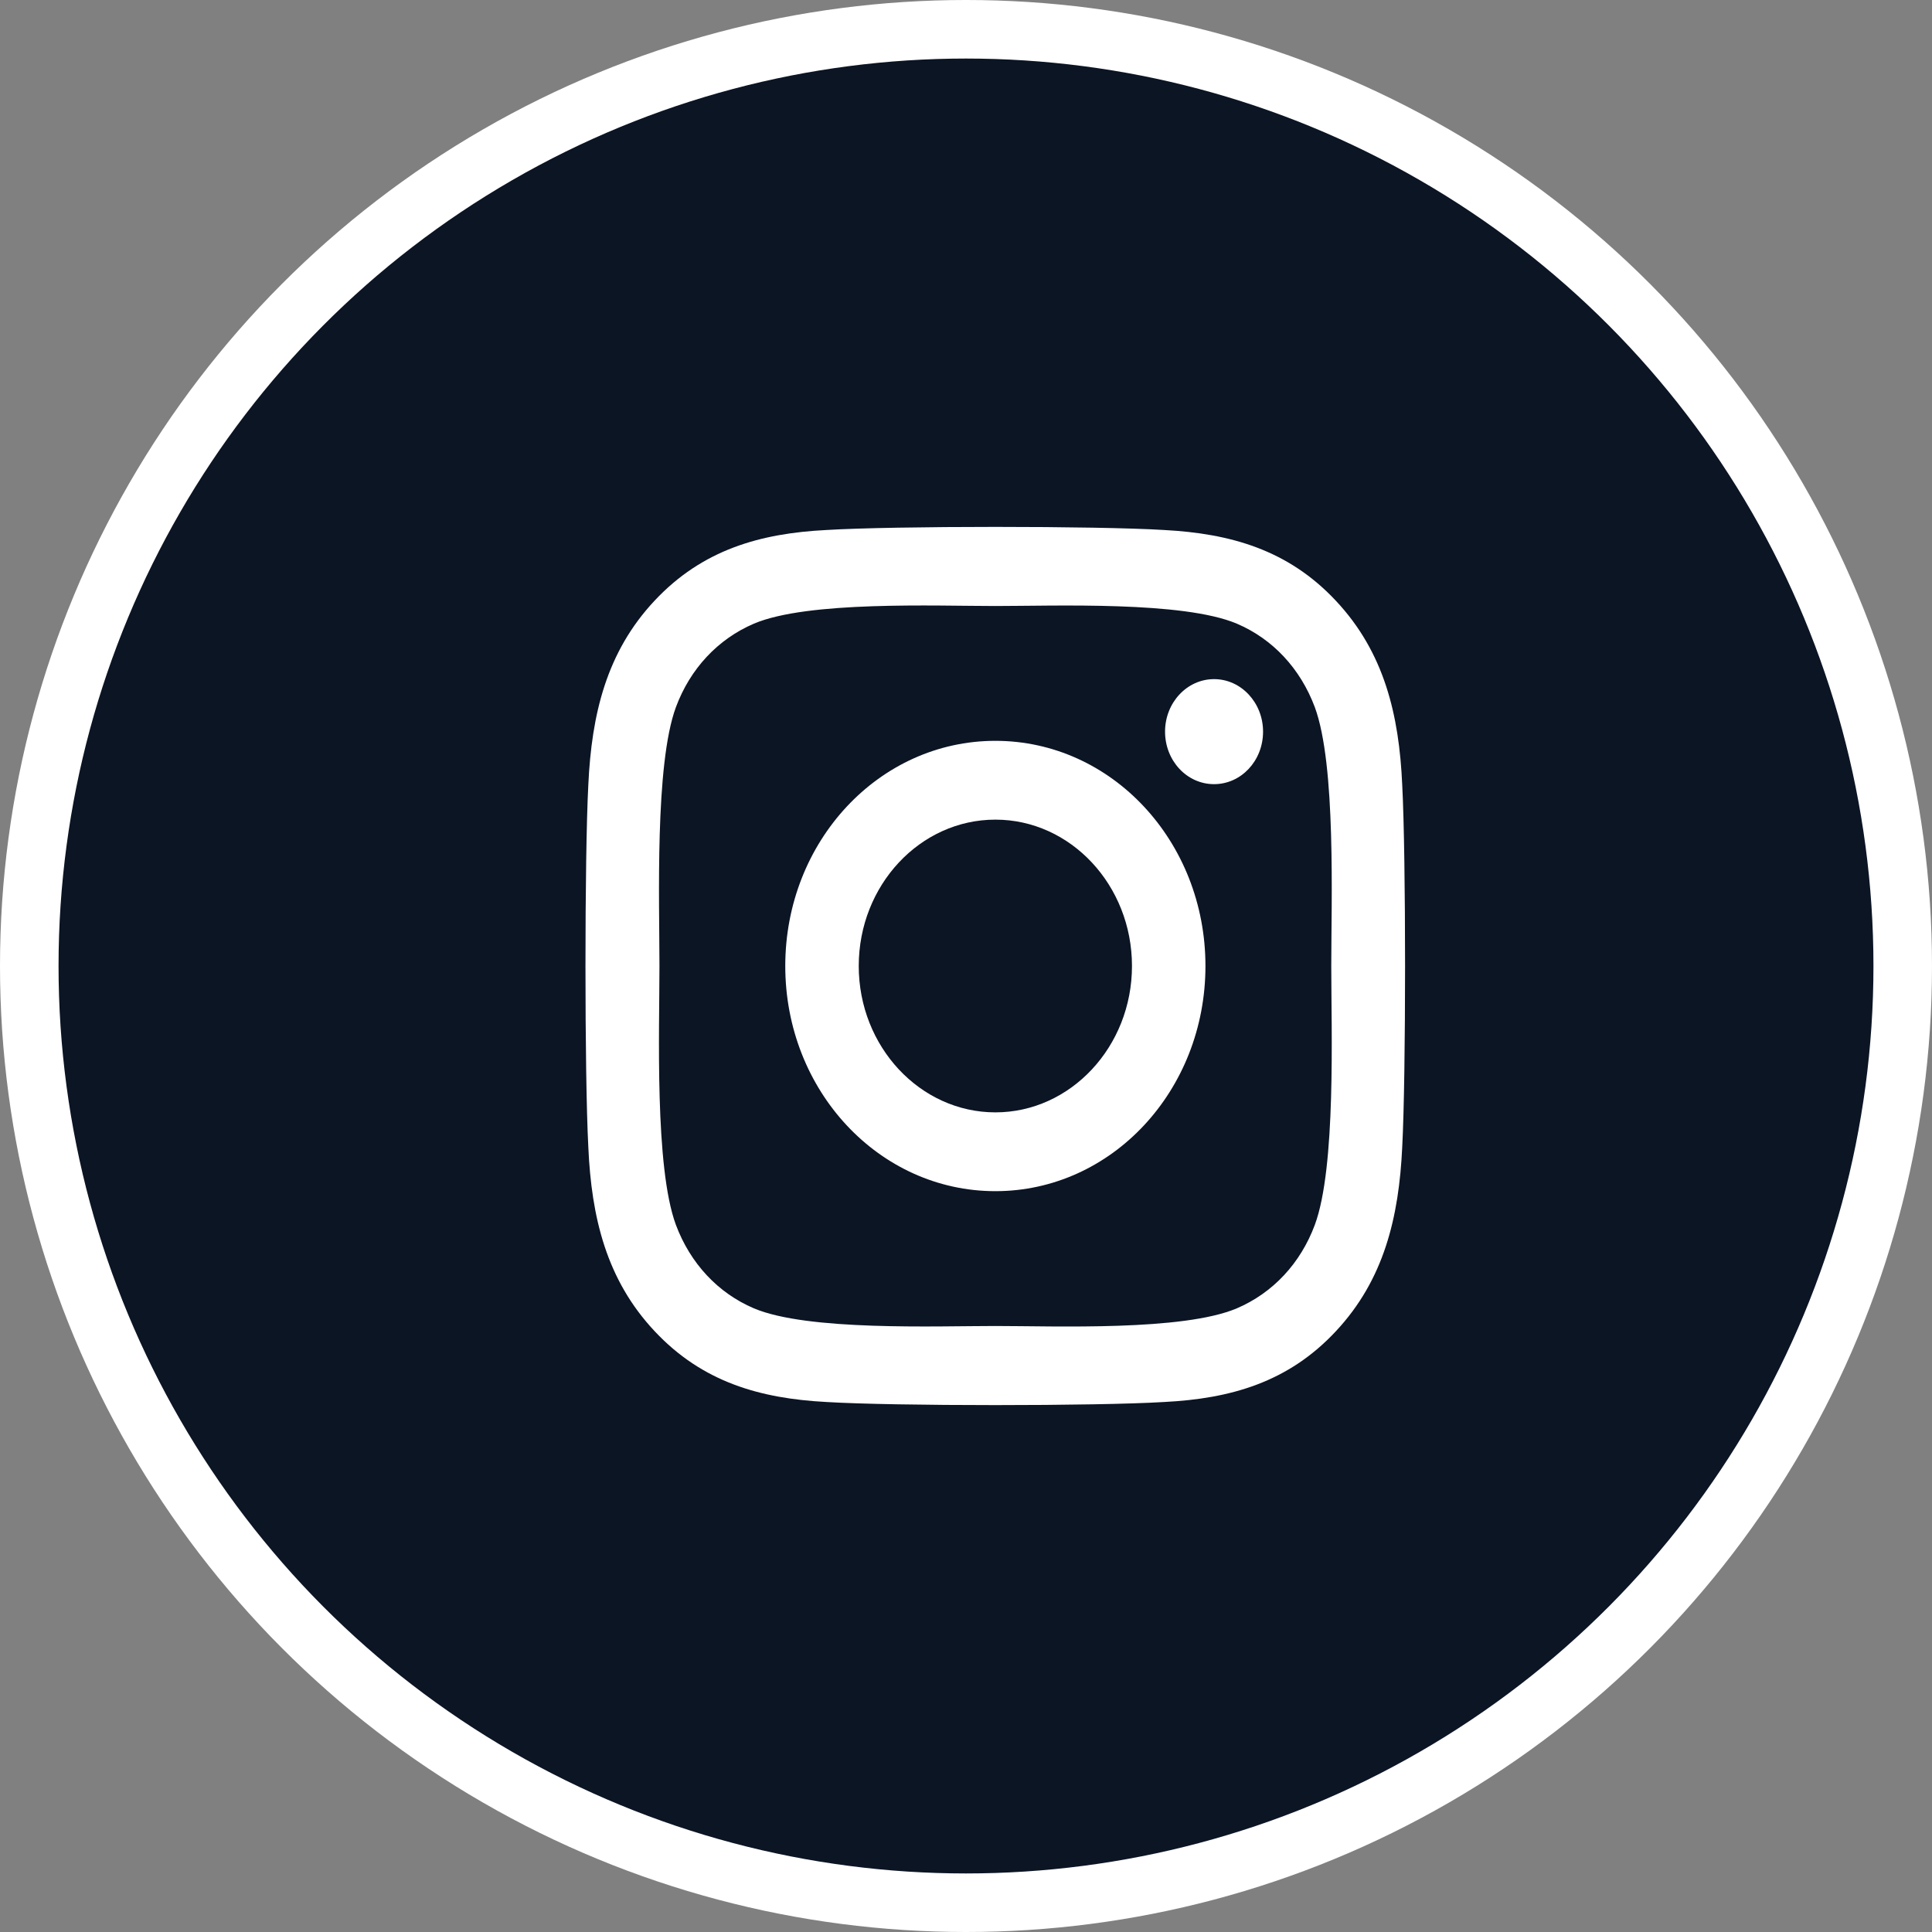 <svg width="33" height="33" viewBox="0 0 33 33" fill="none" xmlns="http://www.w3.org/2000/svg">
<rect x="0" y="0" width="33" height="33" fill="#808080" stroke="none"/>
<circle cx="16.5" cy="16.5" r="16.5" fill="white"/>
<circle cx="16.5" cy="16.5" r="15.5" fill="#0C1524"/>
<path d="M17.002 12.654C15.015 12.654 13.413 14.371 13.413 16.5C13.413 18.629 15.015 20.346 17.002 20.346C18.988 20.346 20.59 18.629 20.59 16.5C20.59 14.371 18.988 12.654 17.002 12.654ZM17.002 19C15.718 19 14.668 17.879 14.668 16.5C14.668 15.121 15.715 14 17.002 14C18.288 14 19.335 15.121 19.335 16.5C19.335 17.879 18.285 19 17.002 19V19ZM21.574 12.497C21.574 12.996 21.199 13.394 20.737 13.394C20.272 13.394 19.9 12.992 19.9 12.497C19.9 12.002 20.275 11.6 20.737 11.6C21.199 11.6 21.574 12.002 21.574 12.497ZM23.951 13.407C23.898 12.206 23.642 11.141 22.82 10.264C22.002 9.387 21.009 9.113 19.887 9.053C18.732 8.982 15.268 8.982 14.113 9.053C12.994 9.11 12.001 9.384 11.18 10.261C10.358 11.138 10.105 12.202 10.049 13.404C9.984 14.642 9.984 18.354 10.049 19.593C10.102 20.794 10.358 21.859 11.18 22.736C12.001 23.613 12.991 23.887 14.113 23.947C15.268 24.018 18.732 24.018 19.887 23.947C21.009 23.89 22.002 23.616 22.82 22.736C23.639 21.859 23.895 20.794 23.951 19.593C24.016 18.354 24.016 14.646 23.951 13.407V13.407ZM22.458 20.922C22.214 21.578 21.743 22.083 21.127 22.347C20.206 22.739 18.02 22.649 17.002 22.649C15.983 22.649 13.794 22.736 12.876 22.347C12.264 22.086 11.792 21.581 11.545 20.922C11.18 19.934 11.264 17.591 11.264 16.5C11.264 15.409 11.183 13.062 11.545 12.079C11.789 11.422 12.261 10.917 12.876 10.653C13.797 10.261 15.983 10.351 17.002 10.351C18.02 10.351 20.209 10.264 21.127 10.653C21.739 10.914 22.211 11.419 22.458 12.079C22.823 13.066 22.739 15.409 22.739 16.5C22.739 17.591 22.823 19.938 22.458 20.922Z" fill="white"/>
</svg>
